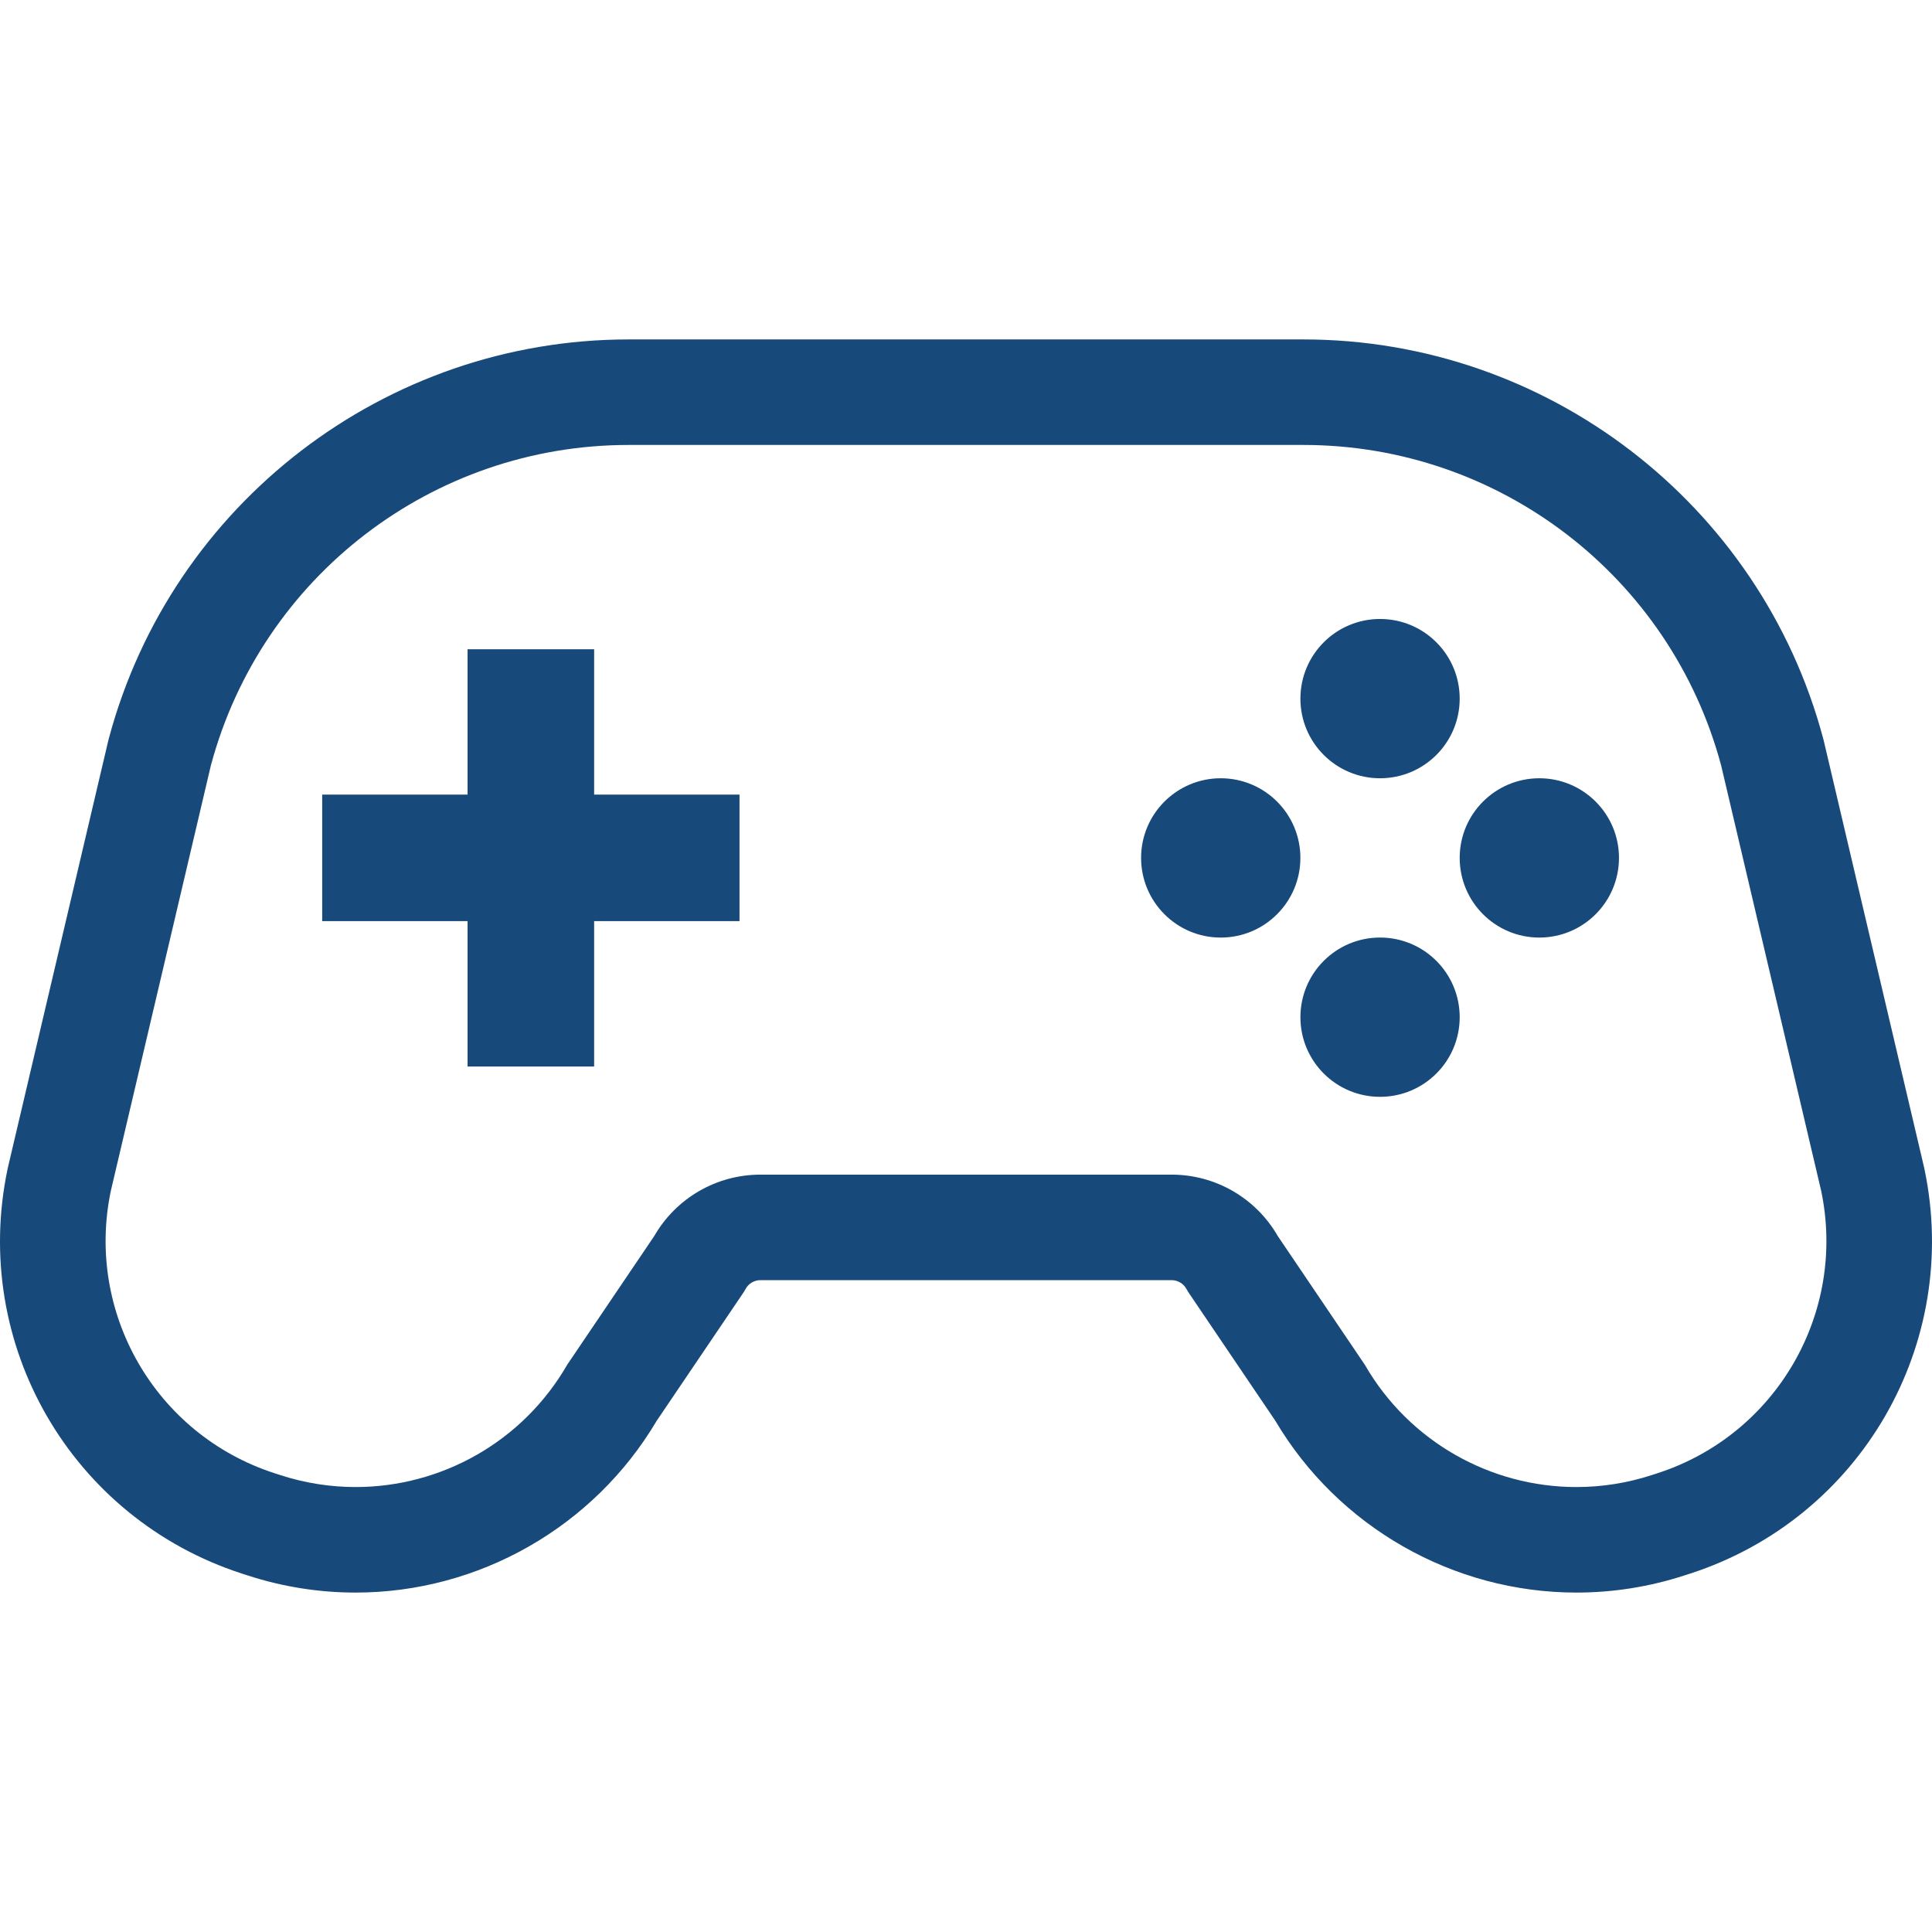 <?xml version="1.0" encoding="utf-8"?>
<!DOCTYPE svg PUBLIC "-//W3C//DTD SVG 1.1//EN" "http://www.w3.org/Graphics/SVG/1.1/DTD/svg11.dtd">
<!-- Uploaded to: SVG Repo, www.svgrepo.com, Generator: SVG Repo Mixer Tools -->
<svg height="800px" width="800px" version="1.1" id="_x32_" xmlns="http://www.w3.org/2000/svg"
	xmlns:xlink="http://www.w3.org/1999/xlink"
	viewBox="0 0 512 512" xml:space="preserve">
<style type="text/css">
		.st0{fill:#17497b;}
</style>
<g>
	<path class="st0" d="M510.002,309.835l-0.068-0.326l-0.076-0.334l-26.508-112.721l-0.106-0.417l-0.106-0.418
		c-16.668-62.217-73.294-105.666-137.712-105.666H166.579c-64.418,0-121.045,43.449-137.712,105.666l-0.114,0.418l-0.099,0.417
		L2.147,309.174l-0.076,0.326l-0.068,0.326c-9.749,46.43,16.926,92.496,62.036,107.168l1.586,0.509
		c9.24,3.012,18.89,4.544,28.624,4.544c32.668,0,63.128-17.404,79.758-45.489l22.556-33.343l0.561-0.835l0.509-0.872
		c0.796-1.388,2.276-2.253,3.861-2.253h109.02c1.586,0,3.066,0.865,3.862,2.253l0.508,0.872l0.562,0.835l22.555,33.343
		c16.63,28.085,47.09,45.489,79.766,45.489c9.734,0,19.384-1.532,28.67-4.56l1.533-0.493
		C493.07,402.331,519.737,356.257,510.002,309.835z M439.318,390.397l-1.54,0.501c-6.608,2.154-13.353,3.186-20.014,3.186
		c-22.646,0-44.283-11.949-56.088-32.433l-23.064-34.101c-5.788-10.053-16.508-16.258-28.101-16.258h-109.02
		c-11.592,0-22.312,6.206-28.101,16.258l-23.063,34.101c-11.804,20.484-33.434,32.433-56.081,32.433
		c-6.661,0-13.405-1.032-20.013-3.186l-1.548-0.501c-31.431-10.219-50.102-42.485-43.311-74.819l26.508-112.722
		c13.42-50.102,58.826-84.94,110.696-84.94h178.847c51.869,0,97.276,34.838,110.696,84.94l26.508,112.722
		C489.413,347.912,470.75,380.178,439.318,390.397z"/>
	<polygon class="st0" points="157.453,172.061 123.912,172.061 123.912,210.579 85.387,210.579 85.387,244.105 123.912,244.105 
		123.912,282.637 157.453,282.637 157.453,244.105 195.978,244.105 195.978,210.579 157.453,210.579 	"/>
	<path class="st0" d="M365.721,206.247c11.668,0,21.113-9.445,21.113-21.098c0-11.669-9.445-21.114-21.113-21.114
		c-11.653,0-21.098,9.445-21.098,21.114C344.622,196.802,354.068,206.247,365.721,206.247z"/>
	<path class="st0" d="M323.509,206.247c-11.653,0-21.106,9.453-21.106,21.098c0,11.669,9.453,21.122,21.106,21.122
		c11.661,0,21.106-9.453,21.106-21.122C344.615,215.7,335.17,206.247,323.509,206.247z"/>
	<path class="st0" d="M365.721,248.459c-11.653,0-21.098,9.445-21.098,21.114c0,11.653,9.445,21.098,21.098,21.098
		c11.668,0,21.113-9.445,21.113-21.098C386.834,257.904,377.388,248.459,365.721,248.459z"/>
	<path class="st0" d="M407.933,206.247c-11.653,0-21.099,9.453-21.099,21.098c0,11.669,9.446,21.122,21.099,21.122
		c11.66,0,21.113-9.453,21.113-21.122C429.046,215.7,419.593,206.247,407.933,206.247z"/>
</g>
</svg>